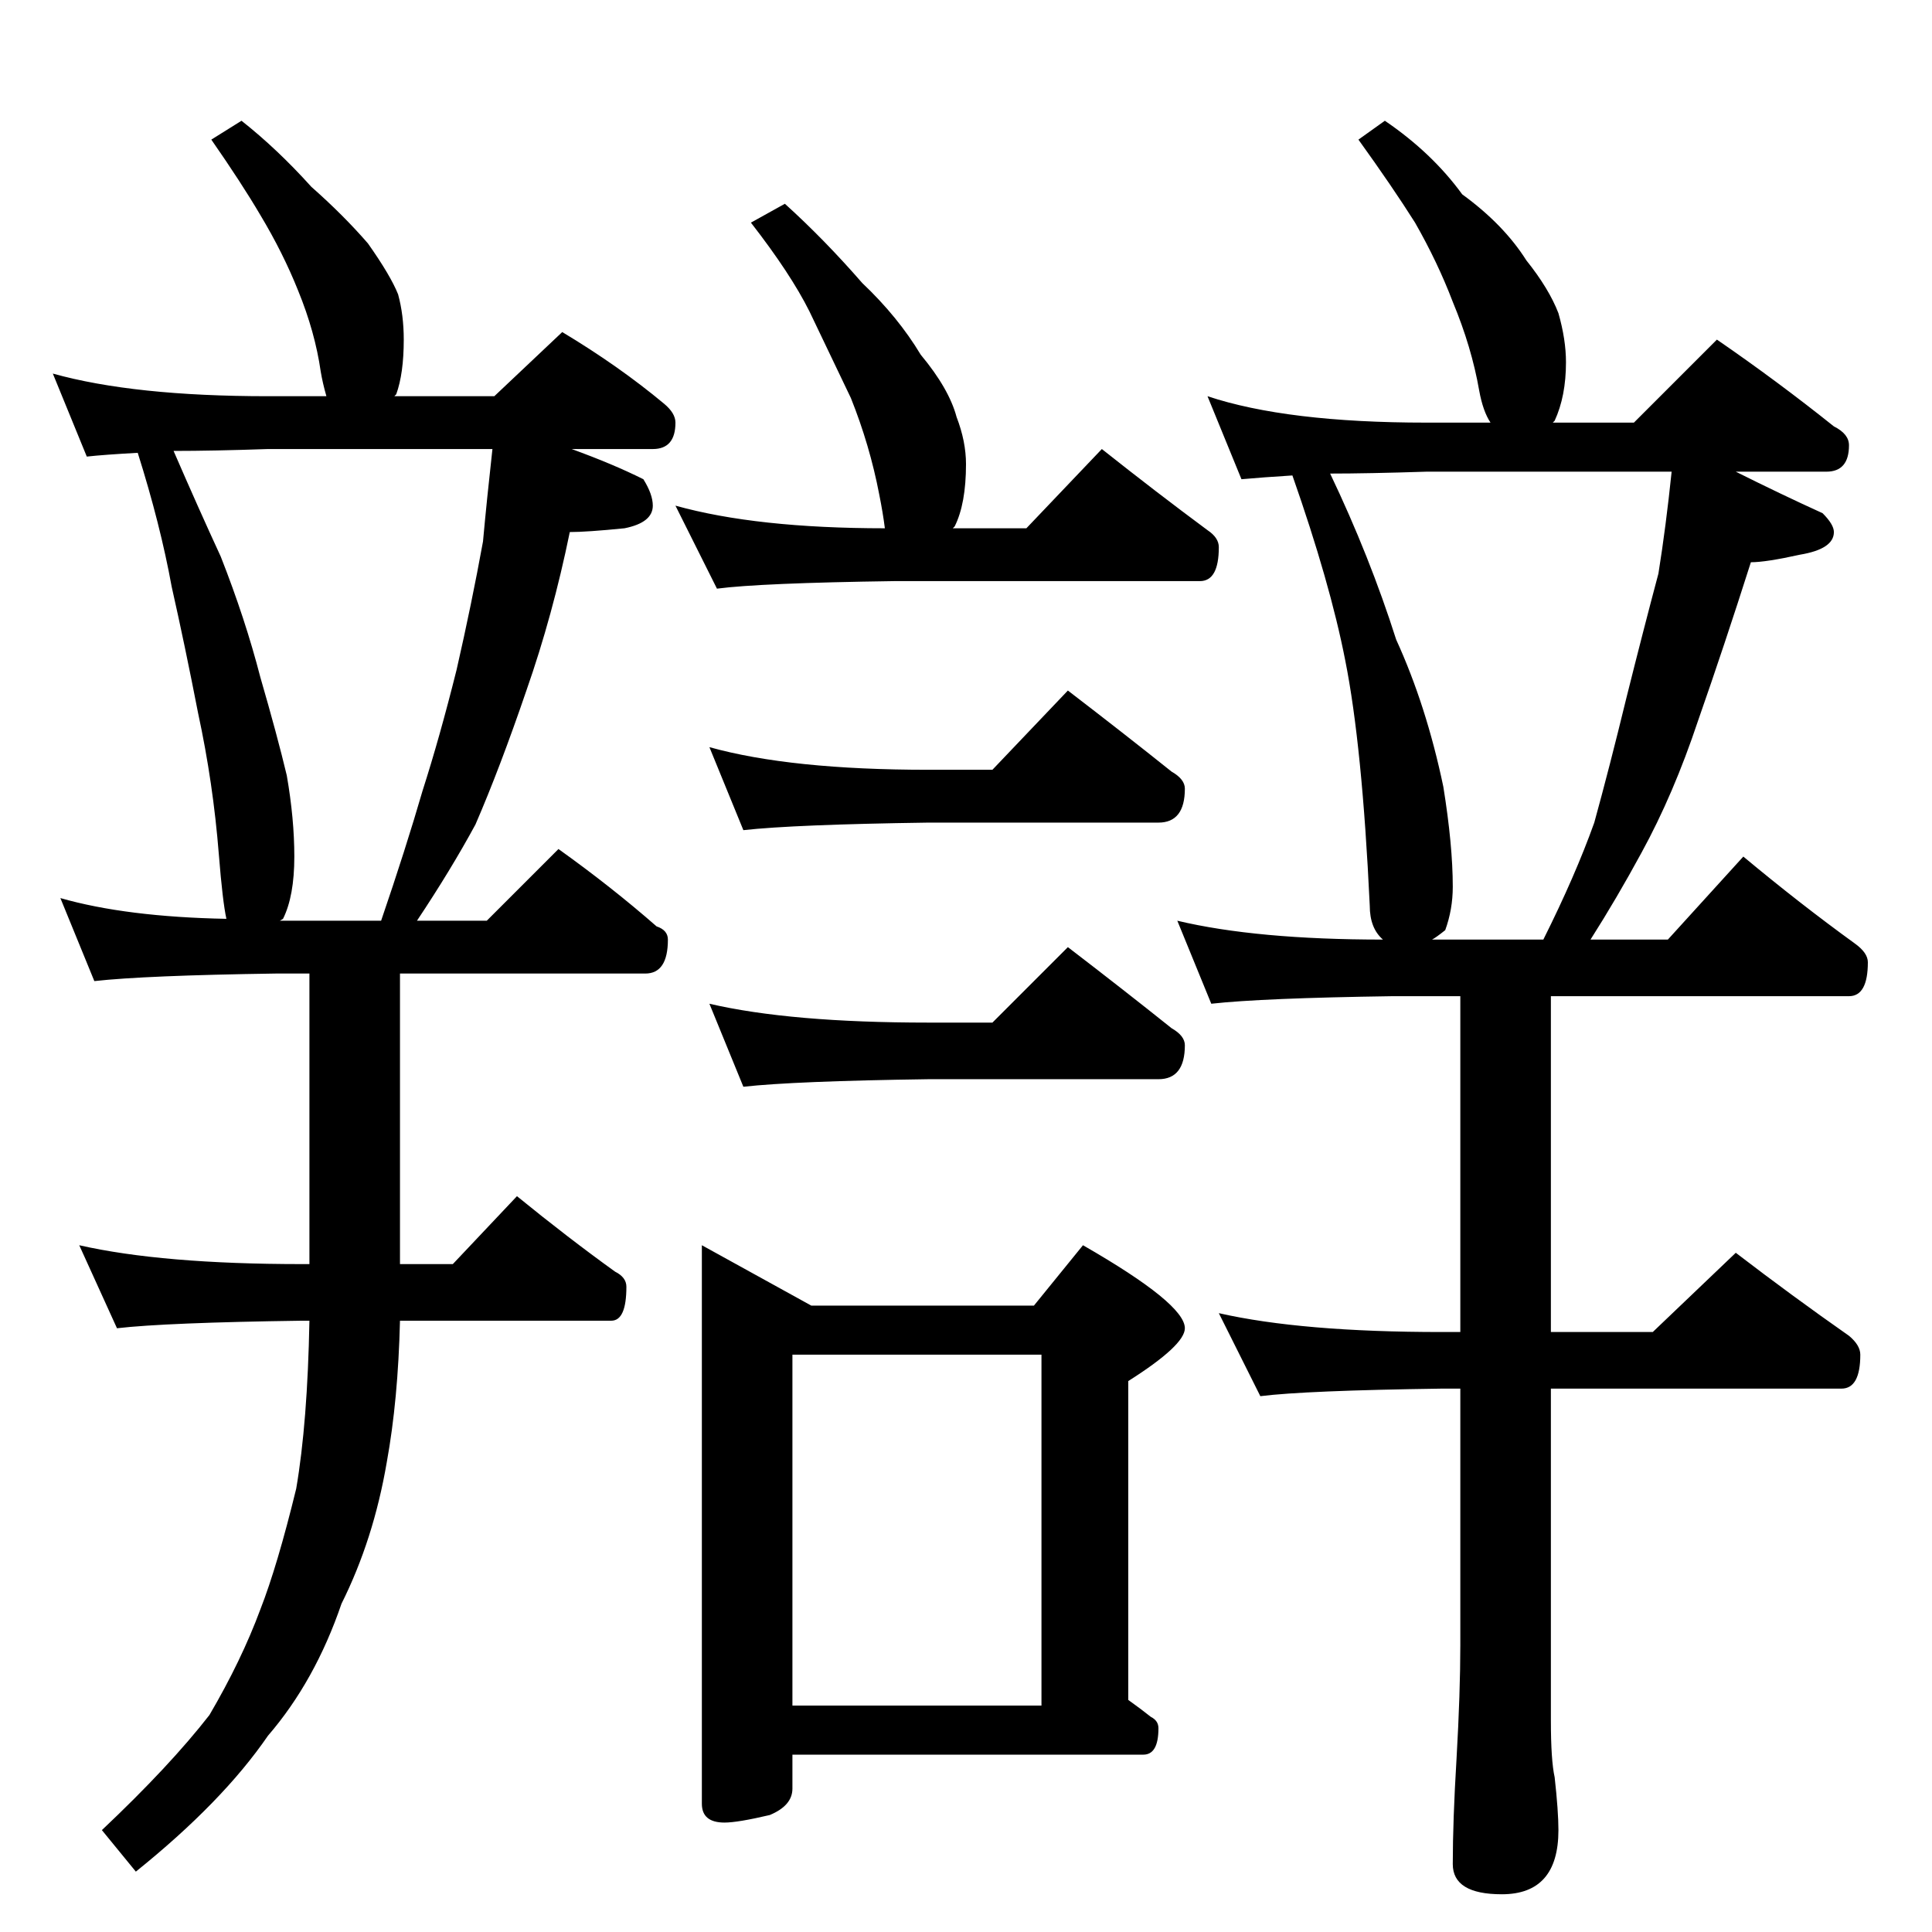 <?xml version="1.0" standalone="no"?>
<!DOCTYPE svg PUBLIC "-//W3C//DTD SVG 1.1//EN" "http://www.w3.org/Graphics/SVG/1.1/DTD/svg11.dtd" >
<svg xmlns="http://www.w3.org/2000/svg" xmlns:xlink="http://www.w3.org/1999/xlink" version="1.1" viewBox="0 -204 1024 1024">
  <g transform="matrix(1 0 0 -1 0 820)">
   <path fill="currentColor"
d="M128 960q19 -15 37 -35q17 -15 30 -30q12 -17 16 -27q3 -11 3 -24q0 -18 -4 -29l-1 -1h53l36 34q30 -18 54 -38q6 -5 6 -10q0 -14 -12 -14h-43q22 -8 38 -16q5 -8 5 -14q0 -9 -15 -12q-20 -2 -29 -2q-9 -44 -23 -84q-14 -41 -27 -71q-13 -24 -31 -51h37l38 38
q28 -20 52 -41q6 -2 6 -7q0 -18 -12 -18h-130v-154h28l34 36q27 -22 52 -40q6 -3 6 -8q0 -18 -8 -18h-112q-1 -42 -7 -75q-7 -41 -24 -75q-14 -41 -39 -70q-24 -35 -70 -72l-18 22q36 34 57 61q17 29 27 56q9 23 19 64q6 35 7 89h-4q-72 -1 -98 -4l-20 44q44 -10 118 -10h4
v154h-18q-69 -1 -96 -4l-18 44q35 -10 88 -11q-2 9 -4 34q-3 38 -11 75q-7 36 -14 67q-6 33 -18 71q-18 -1 -27 -2l-18 44q43 -12 114 -12h31q-2 7 -3 13q-3 21 -12 43q-8 20 -20 40q-10 17 -26 40zM147 536h55q13 38 22 69q9 28 18 64q8 35 14 68q2 22 5 49h-119
q-29 -1 -50 -1q13 -30 25 -56q13 -33 21 -64q9 -31 14 -52q4 -23 4 -43q0 -21 -6 -33q-3 -2 -3 -1zM416 916q21 -19 41 -42q19 -18 31 -38q15 -18 19 -33q5 -13 5 -25q0 -21 -6 -33l-1 -1h39l40 42q29 -23 56 -43q6 -4 6 -9q0 -18 -10 -18h-162q-71 -1 -94 -4l-22 44
q43 -12 111 -12q-1 8 -3 18q-5 26 -15 51l-22 46q-10 20 -31 47zM376 628q43 -12 116 -12h34l40 42q30 -23 55 -43q7 -4 7 -9q0 -18 -14 -18h-122q-71 -1 -98 -4zM376 492q43 -10 116 -10h34l40 40q30 -23 55 -43q7 -4 7 -9q0 -18 -14 -18h-122q-71 -1 -98 -4zM372 364
l58 -32h118l26 32q54 -31 54 -44q0 -9 -30 -28v-169q7 -5 12 -9q4 -2 4 -6q0 -14 -8 -14h-186v-18q0 -9 -12 -14q-17 -4 -24 -4q-12 0 -12 10v296zM420 120h132v186h-132v-186zM734 960q25 -17 41 -39q22 -16 34 -35q12 -15 17 -28q4 -14 4 -26q0 -18 -6 -31l-1 -1h43l44 44
q32 -22 62 -46q8 -4 8 -10q0 -14 -12 -14h-48q24 -12 46 -22q6 -6 6 -10q0 -9 -18 -12q-18 -4 -26 -4q-14 -44 -28 -84q-13 -39 -30 -70q-13 -24 -27 -46h41l40 44q30 -25 59 -46q7 -5 7 -10q0 -18 -10 -18h-158v-178h54l44 42q30 -23 60 -44q6 -5 6 -10q0 -18 -10 -18h-154
v-176q0 -21 2 -30q2 -18 2 -28q0 -34 -30 -34q-26 0 -26 16q0 23 2 56q2 35 2 60v136h-10q-72 -1 -96 -4l-22 44q44 -10 118 -10h10v178h-36q-69 -1 -96 -4l-18 44q42 -10 109 -10q-7 6 -7 18q-4 85 -13 130q-8 41 -28 98q-16 -1 -27 -2l-18 44q42 -14 116 -14h34
q-4 6 -6 17q-4 23 -14 47q-8 21 -20 42q-12 19 -30 44zM759 526h59q17 34 27 62q8 29 17 66q9 36 17 66q4 25 7 54h-130q-31 -1 -51 -1q21 -44 35 -88q16 -35 25 -78q5 -31 5 -53q0 -12 -4 -23q-5 -4 -7 -5z" />
  </g>

</svg>
